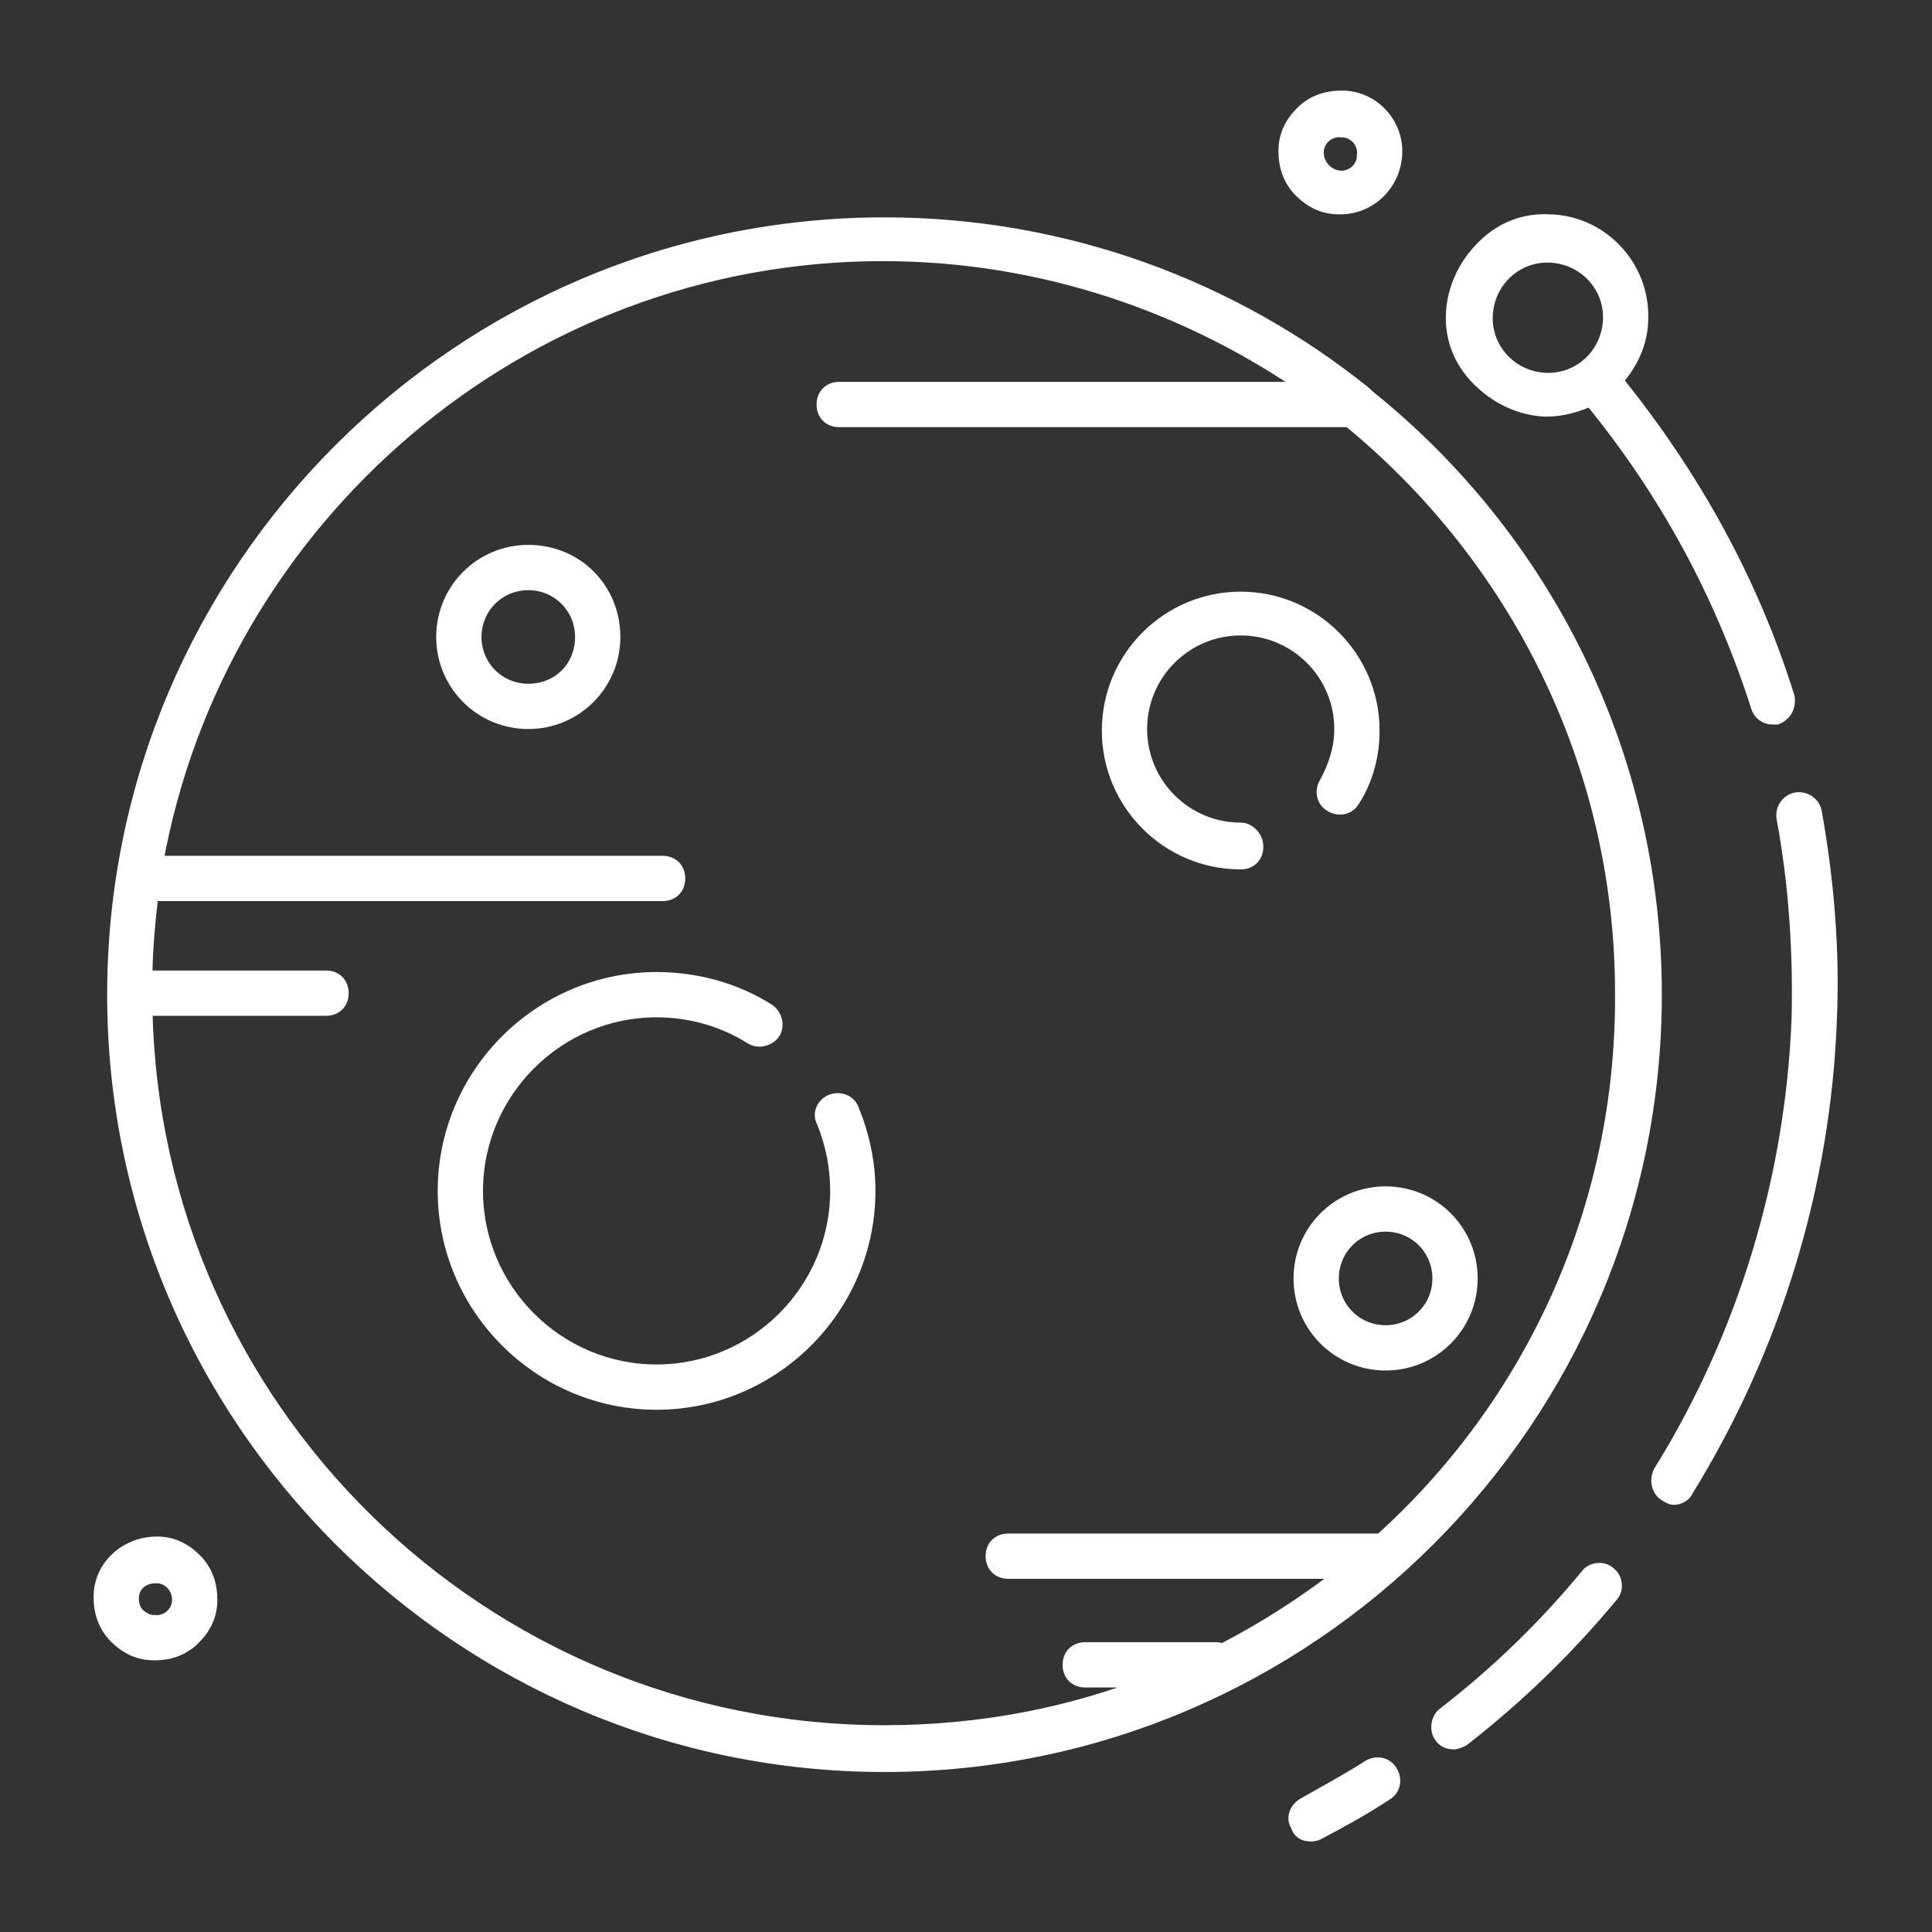 <!DOCTYPE svg PUBLIC "-//W3C//DTD SVG 1.1//EN" "http://www.w3.org/Graphics/SVG/1.1/DTD/svg11.dtd">
<!-- Uploaded to: SVG Repo, www.svgrepo.com, Transformed by: SVG Repo Mixer Tools -->
<svg fill="#ffffff" width="800px" height="800px" viewBox="0 0 128 128" id="Layer_1" version="1.1" xml:space="preserve" xmlns="http://www.w3.org/2000/svg" xmlns:xlink="http://www.w3.org/1999/xlink" stroke="#ffffff">
<rect x="0" y="0" width="128" height="128" fill="#333333" stroke="none"/>
<g id="SVGRepo_bgCarrier" stroke-width="0"/>
<g id="SVGRepo_tracerCarrier" stroke-linecap="round" stroke-linejoin="round"/>
<g id="SVGRepo_iconCarrier">
<path d="M90.6,26.3c-0.1-0.1-0.1-0.1-0.2-0.2c-8.7-7-19.8-11.2-31.8-11.2c-28.1,0-51,22.9-51,51s22.9,51,51,51s51-22.9,51-51 C109.6,49.9,102.2,35.6,90.6,26.3z M91.5,102.1H66.8c-0.6,0-1,0.4-1,1s0.4,1,1,1h22.4c-2.5,2-5.3,3.8-8.2,5.3 c-0.1,0-0.2-0.1-0.4-0.1h-8.7c-0.6,0-1,0.4-1,1s0.4,1,1,1h4.9c-5.6,2.3-11.8,3.5-18.2,3.5c-26.7,0-48.5-21.4-49-48h12 c0.6,0,1-0.4,1-1s-0.4-1-1-1h-12c0-1.9,0.2-3.8,0.4-5.6h33.9c0.6,0,1-0.4,1-1s-0.4-1-1-1H10.3c4.1-22.9,24.2-40.4,48.2-40.4 c10.5,0,20.3,3.4,28.3,9H55.6c-0.6,0-1,0.4-1,1s0.4,1,1,1h33.8c11,9,18.1,22.7,18.1,38C107.6,80.2,101.4,93.2,91.5,102.1z"/>
<path d="M82.2,55c-3.7,0-6.7-3-6.7-6.7s3-6.7,6.7-6.7s6.7,3,6.7,6.7c0,1.3-0.4,2.5-1,3.6c-0.3,0.5-0.2,1.1,0.3,1.4 c0.5,0.3,1.1,0.2,1.4-0.3c0.9-1.4,1.3-3,1.3-4.6c0-4.8-3.9-8.7-8.7-8.7s-8.7,3.9-8.7,8.7s3.9,8.7,8.7,8.7c0.6,0,1-0.4,1-1 S82.7,55,82.2,55z"/>
<path d="M6.7,105.8c0,1,0.3,1.9,1,2.6s1.5,1.1,2.5,1.1c0,0,0.1,0,0.1,0c0.9,0,1.8-0.3,2.5-1c0.7-0.7,1.1-1.5,1.1-2.5 c0-1-0.3-1.9-1-2.6c-0.7-0.7-1.5-1.1-2.5-1.1C8.4,102.3,6.7,103.8,6.7,105.8z M11.9,106c0,0.9-0.8,1.6-1.7,1.5 c-0.4,0-0.8-0.2-1.1-0.5c-0.3-0.3-0.4-0.7-0.4-1.1c0-0.9,0.7-1.5,1.6-1.5c0,0,0,0,0.1,0C11.2,104.4,11.9,105.1,11.9,106z"/>
<path d="M88.8,13.7c1.9,0,3.5-1.5,3.6-3.5c0.1-2-1.5-3.7-3.5-3.7c-1,0-1.9,0.3-2.6,1S85.2,9,85.2,10c0,1,0.3,1.9,1,2.6 c0.7,0.7,1.5,1.1,2.5,1.1C88.7,13.7,88.8,13.7,88.8,13.7z M87.2,10.1c0-0.9,0.8-1.6,1.7-1.5c0.9,0,1.6,0.8,1.5,1.7 c0,0.9-0.8,1.6-1.7,1.5C87.9,11.7,87.2,11,87.2,10.1z"/>
<path d="M35,36.6c-3.1,0-5.6,2.5-5.6,5.6s2.5,5.6,5.6,5.6s5.6-2.5,5.6-5.6S38.2,36.6,35,36.6z M35,45.8c-2,0-3.6-1.6-3.6-3.6 s1.6-3.6,3.6-3.6s3.6,1.6,3.6,3.6S37.1,45.8,35,45.8z"/>
<path d="M55.1,73c-0.5,0.2-0.8,0.8-0.5,1.3c0.6,1.5,0.9,3,0.9,4.6c0,6.6-5.4,12-12,12s-12-5.4-12-12s5.4-12,12-12 c2.2,0,4.4,0.6,6.3,1.8c0.5,0.3,1.1,0.1,1.4-0.3c0.3-0.5,0.1-1.1-0.3-1.4c-2.2-1.4-4.8-2.1-7.4-2.1c-7.7,0-14,6.3-14,14 c0,7.7,6.3,14,14,14s14-6.3,14-14c0-1.9-0.4-3.7-1.1-5.4C56.2,73,55.6,72.8,55.1,73z"/>
<path d="M91.8,79.1c-3.1,0-5.6,2.5-5.6,5.6s2.5,5.6,5.6,5.6s5.6-2.5,5.6-5.6S94.9,79.1,91.8,79.1z M91.8,88.3c-2,0-3.6-1.6-3.6-3.6 c0-2,1.6-3.6,3.6-3.6c2,0,3.6,1.6,3.6,3.6C95.4,86.7,93.8,88.3,91.8,88.3z"/>
<path d="M86.8,121.5c0.2,0,0.3,0,0.5-0.1c1.5-0.8,3-1.6,4.5-2.6c0.5-0.3,0.6-0.9,0.3-1.4c-0.3-0.5-0.9-0.6-1.4-0.3 c-1.4,0.9-2.9,1.7-4.3,2.5c-0.5,0.3-0.7,0.9-0.4,1.3C86.1,121.3,86.4,121.5,86.8,121.5z"/>
<path d="M106.7,105.7c0.4-0.4,0.3-1.1-0.1-1.4c-0.4-0.4-1.1-0.3-1.4,0.1c-2.8,3.4-6,6.5-9.5,9.2c-0.4,0.3-0.5,1-0.2,1.4 c0.2,0.3,0.5,0.4,0.8,0.4c0.2,0,0.4-0.1,0.6-0.2C100.5,112.4,103.8,109.2,106.7,105.7z"/>
<path d="M110.4,99c0.2,0.1,0.3,0.2,0.5,0.2c0.3,0,0.7-0.2,0.8-0.5c5.8-9.4,9.1-20.2,9.5-31.2c0.2-4.6-0.2-9.2-1-13.7 c-0.1-0.5-0.6-0.9-1.2-0.8c-0.5,0.1-0.9,0.6-0.8,1.2c0.8,4.3,1.1,8.8,1,13.2c-0.4,10.7-3.6,21.2-9.2,30.2 C109.8,98.1,109.9,98.7,110.4,99z"/>
<path d="M117.4,47.5c0.1,0,0.2,0,0.3,0c0.5-0.2,0.8-0.7,0.7-1.3c-2.4-7.7-6.3-14.7-11.4-21c1-1.1,1.7-2.5,1.7-4.1 c0.1-3.4-2.6-6.3-6-6.4c-1.7-0.1-3.2,0.5-4.4,1.7s-1.9,2.7-2,4.3c-0.1,1.7,0.5,3.2,1.7,4.4s2.7,1.9,4.3,2c0.1,0,0.1,0,0.2,0 c1,0,2-0.3,2.9-0.7c5,6.1,8.7,12.9,11.1,20.4C116.6,47.2,117,47.5,117.4,47.5z M102.4,25.2c-2.3-0.1-4.1-2-4-4.3 c0.1-2.3,2-4.1,4.3-4c2.3,0.1,4.1,2,4,4.3S104.7,25.3,102.4,25.2z"/>
<title/>
</g>
</svg>